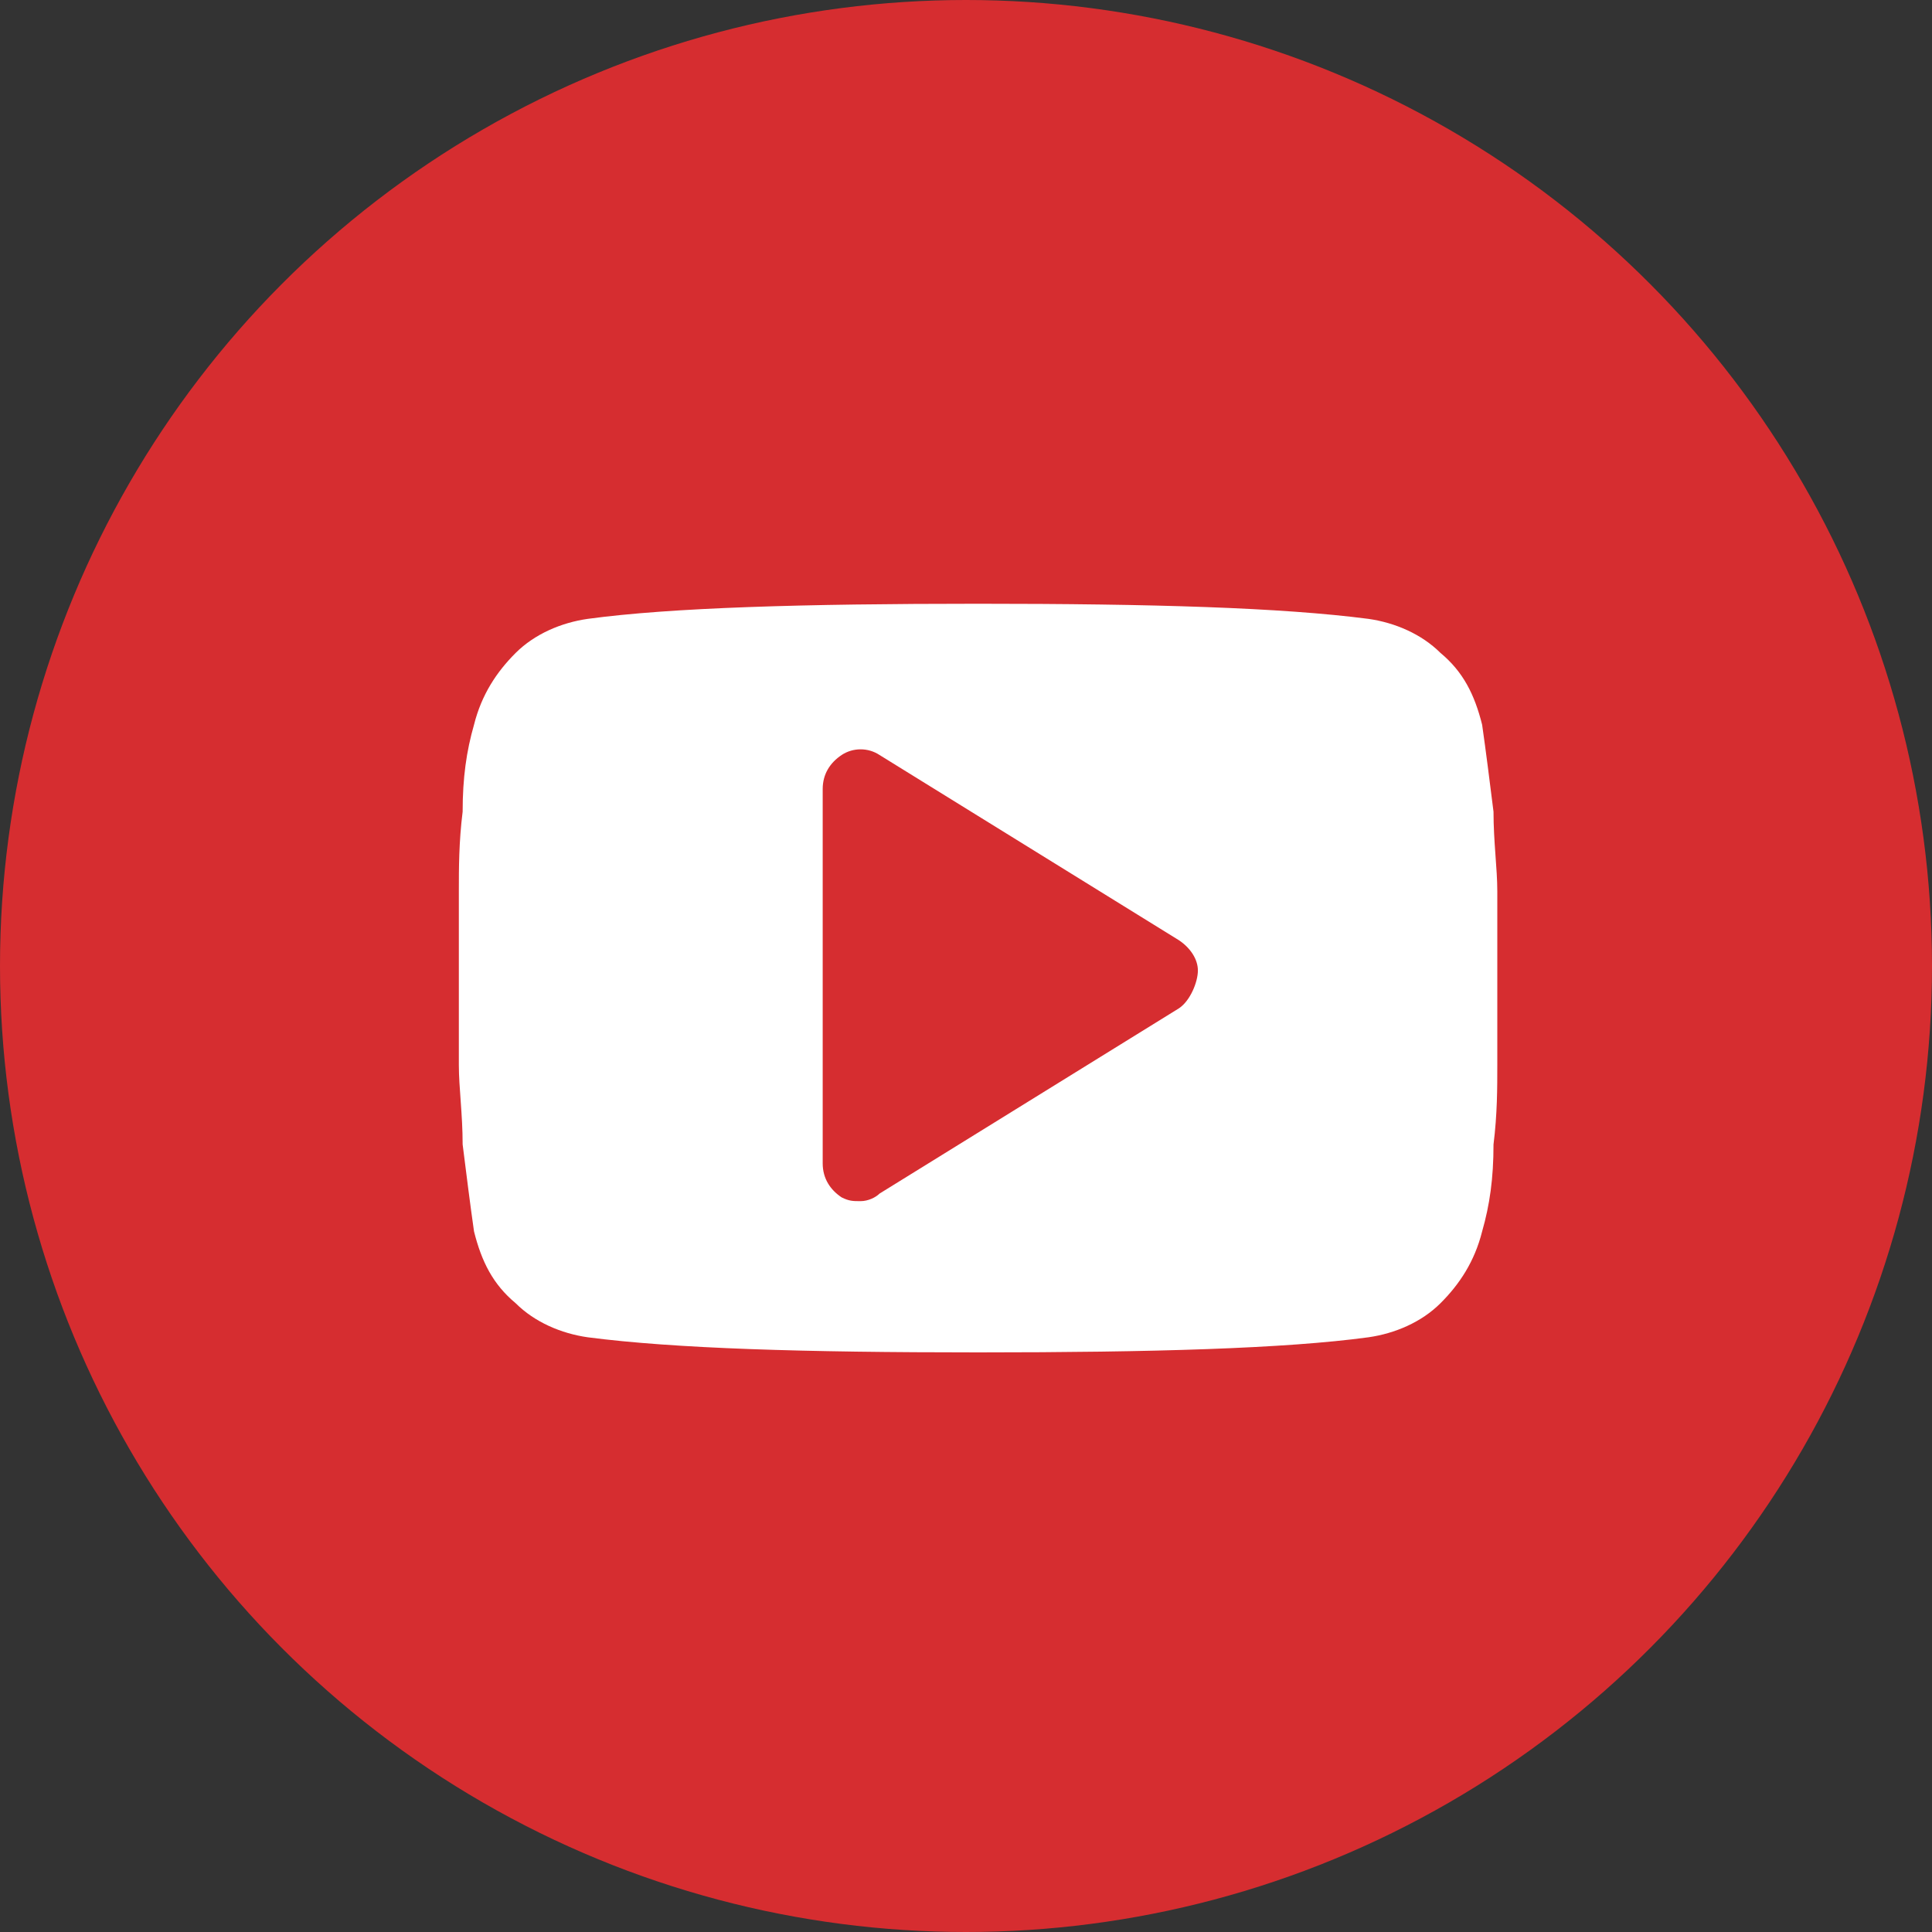 <svg width="80" height="80" viewBox="0 0 80 80" fill="none" xmlns="http://www.w3.org/2000/svg">
<rect x="0" y="0" width="80" height="80" fill="#333333" stroke="none"/>
<circle cx="40" cy="40" r="40" fill="#D62D30"/>
<path d="M62 36.899C62 35.96 61.843 34.864 61.843 33.611C61.686 32.359 61.529 31.106 61.372 30.01C61.058 28.758 60.588 27.818 59.646 27.035C58.861 26.253 57.763 25.783 56.664 25.626C53.055 25.157 47.719 25 40.5 25C33.281 25 27.788 25.157 24.336 25.626C23.237 25.783 22.139 26.253 21.354 27.035C20.569 27.818 19.942 28.758 19.628 30.01C19.314 31.106 19.157 32.202 19.157 33.611C19 34.864 19 35.96 19 36.899C19 37.838 19 38.934 19 40.5C19 42.066 19 43.318 19 44.101C19 45.04 19.157 46.136 19.157 47.389C19.314 48.641 19.471 49.894 19.628 50.99C19.942 52.242 20.412 53.182 21.354 53.965C22.139 54.748 23.237 55.217 24.336 55.374C27.945 55.843 33.281 56 40.5 56C47.719 56 53.212 55.843 56.664 55.374C57.763 55.217 58.861 54.748 59.646 53.965C60.431 53.182 61.058 52.242 61.372 50.99C61.686 49.894 61.843 48.798 61.843 47.389C62 46.136 62 45.04 62 44.101C62 43.162 62 42.066 62 40.5C62 38.934 62 37.682 62 36.899ZM48.818 41.752L36.42 49.424C36.263 49.581 35.949 49.737 35.635 49.737C35.321 49.737 35.164 49.737 34.85 49.581C34.38 49.268 34.066 48.798 34.066 48.172V32.672C34.066 32.045 34.38 31.576 34.85 31.263C35.321 30.95 35.949 30.95 36.42 31.263L48.818 38.934C49.288 39.248 49.602 39.717 49.602 40.187C49.602 40.657 49.288 41.439 48.818 41.752Z" fill="white"/>
</svg>
